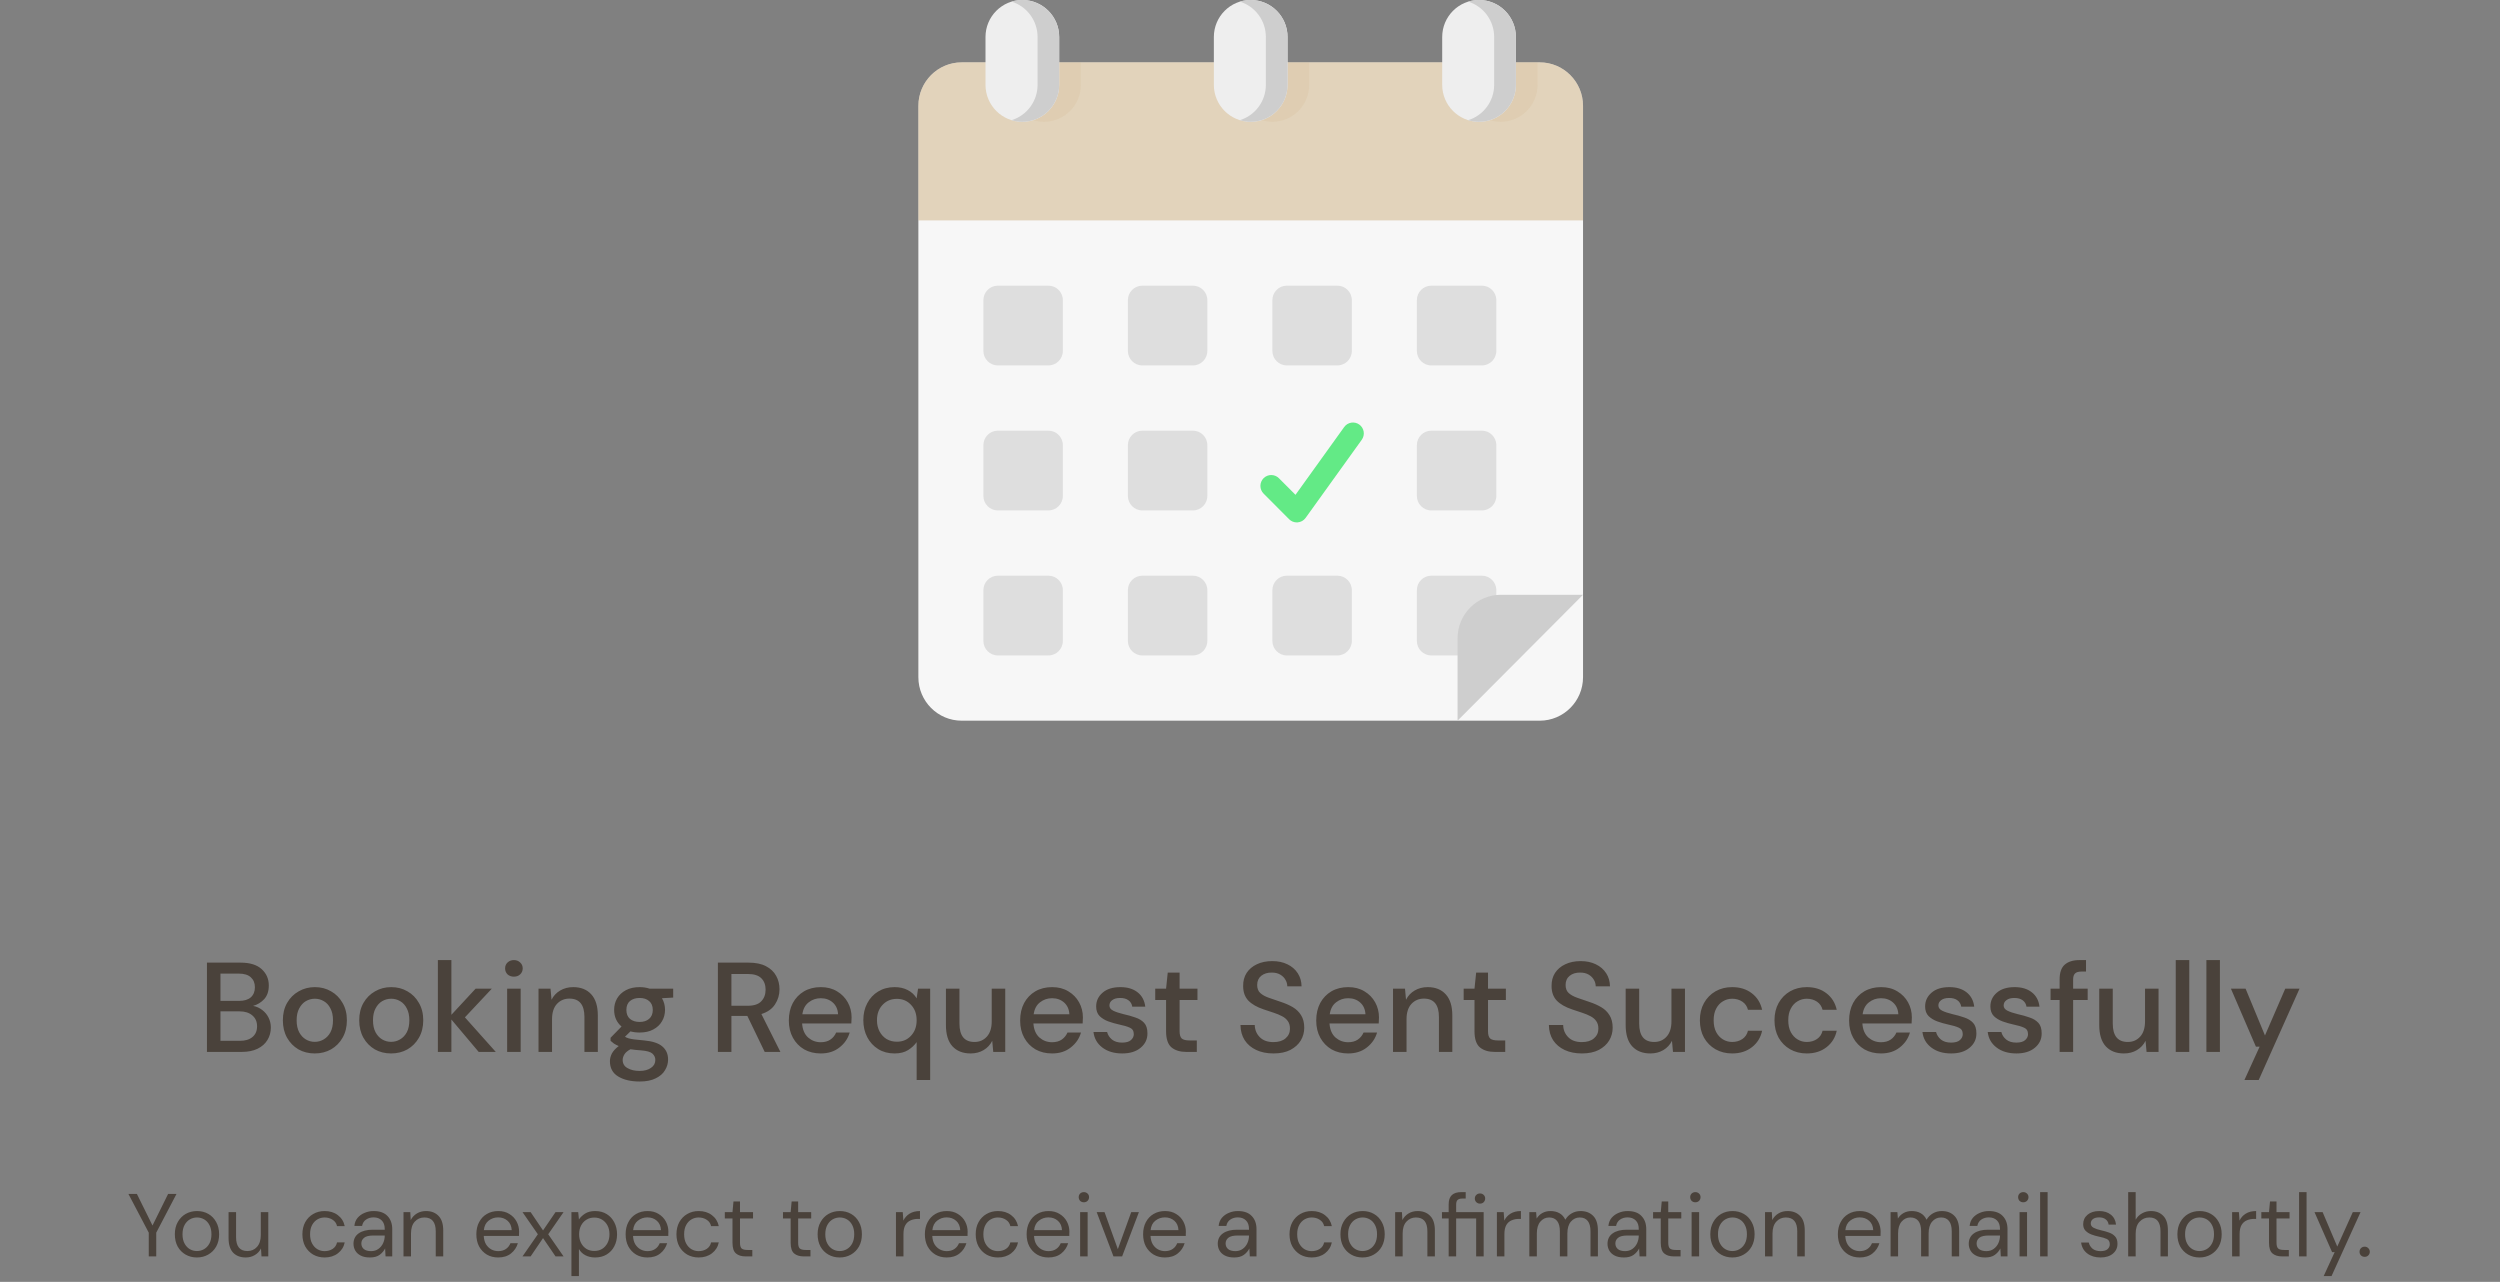 <svg width="392" height="201" viewBox="0 0 392 201" fill="none" xmlns="http://www.w3.org/2000/svg">
<rect x="0" y="0" width="392" height="201" fill="#808080" stroke="none"/>
<path d="M241.422 9.777H150.797C147.043 9.777 144 12.831 144 16.599V106.183C144 109.95 147.043 113.004 150.797 113.004H241.422C245.176 113.004 248.219 109.95 248.219 106.183V16.599C248.219 12.831 245.176 9.777 241.422 9.777Z" fill="#F7F7F7"/>
<path d="M241.422 9.777H150.797C148.994 9.777 147.265 10.496 145.991 11.775C144.716 13.054 144 14.789 144 16.598V34.56H248.219V16.598C248.219 14.789 247.503 13.054 246.228 11.775C244.953 10.496 243.225 9.777 241.422 9.777Z" fill="#C39D63" fill-opacity="0.4"/>
<path d="M164.391 44.793H156.461C155.21 44.793 154.195 45.811 154.195 47.067V55.024C154.195 56.28 155.21 57.298 156.461 57.298H164.391C165.642 57.298 166.656 56.28 166.656 55.024V47.067C166.656 45.811 165.642 44.793 164.391 44.793Z" fill="#DEDEDE"/>
<path d="M187.047 44.793H179.117C177.866 44.793 176.852 45.811 176.852 47.067V55.024C176.852 56.28 177.866 57.298 179.117 57.298H187.047C188.298 57.298 189.312 56.28 189.312 55.024V47.067C189.312 45.811 188.298 44.793 187.047 44.793Z" fill="#DEDEDE"/>
<path d="M209.703 44.793H201.773C200.522 44.793 199.508 45.811 199.508 47.067V55.024C199.508 56.28 200.522 57.298 201.773 57.298H209.703C210.954 57.298 211.969 56.28 211.969 55.024V47.067C211.969 45.811 210.954 44.793 209.703 44.793Z" fill="#DEDEDE"/>
<path d="M232.359 44.793H224.43C223.178 44.793 222.164 45.811 222.164 47.067V55.024C222.164 56.28 223.178 57.298 224.43 57.298H232.359C233.611 57.298 234.625 56.28 234.625 55.024V47.067C234.625 45.811 233.611 44.793 232.359 44.793Z" fill="#DEDEDE"/>
<path d="M164.391 67.529H156.461C155.21 67.529 154.195 68.547 154.195 69.803V77.761C154.195 79.016 155.21 80.034 156.461 80.034H164.391C165.642 80.034 166.656 79.016 166.656 77.761V69.803C166.656 68.547 165.642 67.529 164.391 67.529Z" fill="#DEDEDE"/>
<path d="M187.047 67.529H179.117C177.866 67.529 176.852 68.547 176.852 69.803V77.761C176.852 79.016 177.866 80.034 179.117 80.034H187.047C188.298 80.034 189.312 79.016 189.312 77.761V69.803C189.312 68.547 188.298 67.529 187.047 67.529Z" fill="#DEDEDE"/>
<path d="M203.335 81.914C203.112 81.914 202.891 81.87 202.685 81.785C202.479 81.699 202.292 81.574 202.134 81.416L198.129 77.396C197.81 77.076 197.631 76.642 197.631 76.19C197.631 75.738 197.81 75.304 198.129 74.984C198.447 74.664 198.88 74.484 199.331 74.484C199.781 74.484 200.214 74.664 200.533 74.984L203.133 77.587L210.769 66.958C211.032 66.591 211.431 66.344 211.876 66.272C212.321 66.2 212.776 66.308 213.142 66.573C213.508 66.837 213.753 67.237 213.825 67.683C213.897 68.13 213.79 68.587 213.526 68.954L204.719 81.207C204.575 81.407 204.389 81.574 204.175 81.695C203.96 81.817 203.721 81.89 203.476 81.909C203.426 81.914 203.38 81.914 203.335 81.914Z" fill="#63EA86"/>
<path d="M232.359 67.529H224.43C223.178 67.529 222.164 68.547 222.164 69.803V77.761C222.164 79.016 223.178 80.034 224.43 80.034H232.359C233.611 80.034 234.625 79.016 234.625 77.761V69.803C234.625 68.547 233.611 67.529 232.359 67.529Z" fill="#DEDEDE"/>
<path d="M164.391 90.268H156.461C155.21 90.268 154.195 91.285 154.195 92.541V100.499C154.195 101.755 155.21 102.773 156.461 102.773H164.391C165.642 102.773 166.656 101.755 166.656 100.499V92.541C166.656 91.285 165.642 90.268 164.391 90.268Z" fill="#DEDEDE"/>
<path d="M187.047 90.268H179.117C177.866 90.268 176.852 91.285 176.852 92.541V100.499C176.852 101.755 177.866 102.773 179.117 102.773H187.047C188.298 102.773 189.312 101.755 189.312 100.499V92.541C189.312 91.285 188.298 90.268 187.047 90.268Z" fill="#DEDEDE"/>
<path d="M209.703 90.268H201.773C200.522 90.268 199.508 91.285 199.508 92.541V100.499C199.508 101.755 200.522 102.773 201.773 102.773H209.703C210.954 102.773 211.969 101.755 211.969 100.499V92.541C211.969 91.285 210.954 90.268 209.703 90.268Z" fill="#DEDEDE"/>
<path d="M232.359 90.268H224.43C223.178 90.268 222.164 91.285 222.164 92.541V100.499C222.164 101.755 223.178 102.773 224.43 102.773H232.359C233.611 102.773 234.625 101.755 234.625 100.499V92.541C234.625 91.285 233.611 90.268 232.359 90.268Z" fill="#DEDEDE"/>
<path d="M228.544 113.004V100.081C228.544 98.272 229.26 96.537 230.535 95.258C231.809 93.978 233.538 93.26 235.341 93.26H248.219L228.544 113.004Z" fill="#CECECE"/>
<path d="M163.71 19.099C165.241 19.097 166.708 18.485 167.79 17.398C168.871 16.311 169.479 14.838 169.479 13.302V9.777H157.924V13.302C157.924 14.064 158.074 14.818 158.364 15.522C158.655 16.226 159.082 16.866 159.619 17.404C160.157 17.943 160.795 18.37 161.497 18.661C162.199 18.951 162.951 19.101 163.71 19.099Z" fill="#C39D63" fill-opacity="0.1"/>
<path d="M166.081 5.798C166.081 2.596 163.494 0 160.304 0C157.113 0 154.526 2.596 154.526 5.798V13.301C154.526 16.503 157.113 19.099 160.304 19.099C163.494 19.099 166.081 16.503 166.081 13.301V5.798Z" fill="#EEEEEE"/>
<path d="M235.305 19.099C236.065 19.101 236.817 18.951 237.519 18.661C238.221 18.37 238.859 17.943 239.396 17.404C239.934 16.866 240.36 16.226 240.651 15.522C240.942 14.818 241.092 14.064 241.092 13.302V9.777H229.537V13.302C229.537 14.838 230.145 16.311 231.226 17.398C232.308 18.485 233.775 19.097 235.305 19.099Z" fill="#C39D63" fill-opacity="0.1"/>
<path d="M237.692 5.798C237.692 2.596 235.106 0 231.915 0C228.724 0 226.138 2.596 226.138 5.798V13.301C226.138 16.503 228.724 19.099 231.915 19.099C235.106 19.099 237.692 16.503 237.692 13.301V5.798Z" fill="#EEEEEE"/>
<path d="M231.906 7.13364e-06C231.33 -0.001 230.758 0.085 230.207 0.255C231.388 0.62 232.42 1.356 233.154 2.353C233.888 3.351 234.284 4.558 234.285 5.798V13.301C234.284 14.541 233.888 15.748 233.154 16.745C232.42 17.743 231.388 18.478 230.207 18.844C230.758 19.014 231.33 19.099 231.906 19.099C232.666 19.1 233.418 18.951 234.12 18.66C234.822 18.369 235.46 17.942 235.997 17.404C236.535 16.865 236.961 16.226 237.252 15.522C237.543 14.818 237.693 14.063 237.693 13.301V5.798C237.693 5.036 237.543 4.281 237.252 3.577C236.961 2.873 236.535 2.233 235.997 1.695C235.46 1.156 234.822 0.73 234.12 0.439C233.418 0.148 232.666 -0.001 231.906 7.13364e-06Z" fill="#CECECE"/>
<path d="M199.508 19.099C201.04 19.099 202.51 18.488 203.593 17.401C204.676 16.314 205.285 14.839 205.285 13.302V9.777H193.73V13.302C193.73 14.839 194.339 16.314 195.423 17.401C196.506 18.488 197.976 19.099 199.508 19.099Z" fill="#C39D63" fill-opacity="0.1"/>
<path d="M201.887 5.798C201.887 2.596 199.3 0 196.109 0C192.919 0 190.332 2.596 190.332 5.798V13.301C190.332 16.503 192.919 19.099 196.109 19.099C199.3 19.099 201.887 16.503 201.887 13.301V5.798Z" fill="#EEEEEE"/>
<path d="M196.109 5.3468e-06C195.533 -0.001 194.961 0.085 194.41 0.255C195.591 0.62 196.624 1.356 197.357 2.353C198.091 3.351 198.488 4.558 198.488 5.798V13.301C198.488 14.541 198.091 15.748 197.357 16.745C196.624 17.743 195.591 18.478 194.41 18.844C194.961 19.014 195.533 19.099 196.109 19.099C197.642 19.099 199.111 18.488 200.195 17.401C201.278 16.313 201.887 14.838 201.887 13.301V5.798C201.887 4.26 201.278 2.785 200.195 1.698C199.111 0.611 197.642 5.3468e-06 196.109 5.3468e-06ZM160.312 5.3468e-06C159.737 -0.001 159.164 0.085 158.613 0.255C159.794 0.62 160.827 1.356 161.561 2.353C162.294 3.351 162.691 4.558 162.691 5.798V13.301C162.691 14.541 162.294 15.748 161.561 16.745C160.827 17.743 159.794 18.478 158.613 18.844C159.164 19.014 159.737 19.099 160.312 19.099C161.843 19.096 163.31 18.484 164.392 17.397C165.473 16.31 166.081 14.837 166.081 13.301V5.798C166.081 4.262 165.473 2.788 164.392 1.701C163.31 0.614 161.843 0.002 160.312 5.3468e-06Z" fill="#CECECE"/>
<path d="M23.324 197.004V193.28L20.132 187.204H21.462L23.912 192.16L26.362 187.204H27.678L24.5 193.28V197.004H23.324ZM30.872 197.172C30.219 197.172 29.631 197.023 29.108 196.724C28.585 196.425 28.17 196.005 27.862 195.464C27.564 194.913 27.414 194.269 27.414 193.532C27.414 192.795 27.568 192.155 27.876 191.614C28.184 191.063 28.599 190.639 29.122 190.34C29.654 190.041 30.247 189.892 30.9 189.892C31.553 189.892 32.142 190.041 32.664 190.34C33.187 190.639 33.597 191.063 33.896 191.614C34.204 192.155 34.358 192.795 34.358 193.532C34.358 194.269 34.204 194.913 33.896 195.464C33.588 196.005 33.168 196.425 32.636 196.724C32.114 197.023 31.526 197.172 30.872 197.172ZM30.872 196.164C31.273 196.164 31.647 196.066 31.992 195.87C32.337 195.674 32.617 195.38 32.832 194.988C33.047 194.596 33.154 194.111 33.154 193.532C33.154 192.953 33.047 192.468 32.832 192.076C32.627 191.684 32.352 191.39 32.006 191.194C31.661 190.998 31.292 190.9 30.9 190.9C30.499 190.9 30.125 190.998 29.78 191.194C29.435 191.39 29.155 191.684 28.94 192.076C28.726 192.468 28.618 192.953 28.618 193.532C28.618 194.111 28.726 194.596 28.94 194.988C29.155 195.38 29.43 195.674 29.766 195.87C30.111 196.066 30.48 196.164 30.872 196.164ZM38.527 197.172C37.706 197.172 37.053 196.925 36.567 196.43C36.082 195.926 35.839 195.156 35.839 194.12V190.06H37.015V193.994C37.015 195.441 37.608 196.164 38.793 196.164C39.4 196.164 39.899 195.949 40.291 195.52C40.693 195.081 40.893 194.461 40.893 193.658V190.06H42.069V197.004H41.005L40.921 195.758C40.707 196.197 40.385 196.542 39.955 196.794C39.535 197.046 39.059 197.172 38.527 197.172ZM50.902 197.172C50.239 197.172 49.642 197.023 49.11 196.724C48.587 196.416 48.172 195.991 47.864 195.45C47.566 194.899 47.416 194.26 47.416 193.532C47.416 192.804 47.566 192.169 47.864 191.628C48.172 191.077 48.587 190.653 49.11 190.354C49.642 190.046 50.239 189.892 50.902 189.892C51.724 189.892 52.414 190.107 52.974 190.536C53.544 190.965 53.903 191.539 54.052 192.258H52.848C52.755 191.829 52.526 191.497 52.162 191.264C51.798 191.021 51.373 190.9 50.888 190.9C50.496 190.9 50.127 190.998 49.782 191.194C49.437 191.39 49.157 191.684 48.942 192.076C48.727 192.468 48.62 192.953 48.62 193.532C48.62 194.111 48.727 194.596 48.942 194.988C49.157 195.38 49.437 195.679 49.782 195.884C50.127 196.08 50.496 196.178 50.888 196.178C51.373 196.178 51.798 196.061 52.162 195.828C52.526 195.585 52.755 195.245 52.848 194.806H54.052C53.912 195.506 53.557 196.075 52.988 196.514C52.419 196.953 51.724 197.172 50.902 197.172ZM58.005 197.172C57.426 197.172 56.945 197.074 56.562 196.878C56.18 196.682 55.895 196.421 55.709 196.094C55.522 195.767 55.428 195.413 55.428 195.03C55.428 194.321 55.699 193.775 56.24 193.392C56.782 193.009 57.519 192.818 58.453 192.818H60.328V192.734C60.328 192.127 60.17 191.67 59.852 191.362C59.535 191.045 59.111 190.886 58.578 190.886C58.121 190.886 57.724 191.003 57.389 191.236C57.062 191.46 56.856 191.791 56.773 192.23H55.569C55.615 191.726 55.783 191.301 56.072 190.956C56.371 190.611 56.74 190.349 57.178 190.172C57.617 189.985 58.084 189.892 58.578 189.892C59.549 189.892 60.277 190.153 60.763 190.676C61.257 191.189 61.505 191.875 61.505 192.734V197.004H60.455L60.385 195.758C60.188 196.15 59.899 196.486 59.517 196.766C59.143 197.037 58.639 197.172 58.005 197.172ZM58.187 196.178C58.635 196.178 59.017 196.061 59.334 195.828C59.661 195.595 59.908 195.291 60.077 194.918C60.245 194.545 60.328 194.153 60.328 193.742V193.728H58.55C57.86 193.728 57.37 193.849 57.081 194.092C56.8 194.325 56.66 194.619 56.66 194.974C56.66 195.338 56.791 195.632 57.053 195.856C57.323 196.071 57.701 196.178 58.187 196.178ZM63.269 197.004V190.06H64.333L64.403 191.306C64.627 190.867 64.949 190.522 65.369 190.27C65.789 190.018 66.265 189.892 66.797 189.892C67.618 189.892 68.271 190.144 68.757 190.648C69.251 191.143 69.499 191.908 69.499 192.944V197.004H68.323V193.07C68.323 191.623 67.725 190.9 66.531 190.9C65.933 190.9 65.434 191.119 65.033 191.558C64.641 191.987 64.445 192.603 64.445 193.406V197.004H63.269ZM78.108 197.172C77.445 197.172 76.857 197.023 76.344 196.724C75.83 196.416 75.424 195.991 75.126 195.45C74.836 194.909 74.692 194.269 74.692 193.532C74.692 192.804 74.836 192.169 75.126 191.628C75.415 191.077 75.816 190.653 76.329 190.354C76.852 190.046 77.454 189.892 78.135 189.892C78.808 189.892 79.386 190.046 79.871 190.354C80.366 190.653 80.744 191.049 81.005 191.544C81.267 192.039 81.397 192.571 81.397 193.14C81.397 193.243 81.393 193.345 81.383 193.448C81.383 193.551 81.383 193.667 81.383 193.798H75.853C75.882 194.33 76.003 194.773 76.218 195.128C76.442 195.473 76.717 195.735 77.043 195.912C77.379 196.089 77.734 196.178 78.108 196.178C78.593 196.178 78.999 196.066 79.326 195.842C79.652 195.618 79.89 195.315 80.04 194.932H81.201C81.015 195.576 80.656 196.113 80.124 196.542C79.601 196.962 78.929 197.172 78.108 197.172ZM78.108 190.886C77.547 190.886 77.048 191.059 76.609 191.404C76.18 191.74 75.933 192.235 75.868 192.888H80.236C80.207 192.263 79.993 191.773 79.591 191.418C79.19 191.063 78.695 190.886 78.108 190.886ZM81.928 197.004L84.336 193.532L81.928 190.06H83.202L85.148 192.93L87.108 190.06H88.368L85.96 193.532L88.368 197.004H87.108L85.148 194.134L83.202 197.004H81.928ZM89.601 200.084V190.06H90.665L90.777 191.208C91.001 190.872 91.318 190.569 91.729 190.298C92.149 190.027 92.681 189.892 93.325 189.892C94.015 189.892 94.617 190.051 95.131 190.368C95.644 190.685 96.041 191.119 96.321 191.67C96.61 192.221 96.755 192.846 96.755 193.546C96.755 194.246 96.61 194.871 96.321 195.422C96.041 195.963 95.639 196.393 95.117 196.71C94.603 197.018 94.001 197.172 93.311 197.172C92.741 197.172 92.233 197.055 91.785 196.822C91.346 196.589 91.01 196.262 90.777 195.842V200.084H89.601ZM93.185 196.15C93.651 196.15 94.062 196.043 94.417 195.828C94.771 195.604 95.051 195.296 95.257 194.904C95.462 194.512 95.565 194.055 95.565 193.532C95.565 193.009 95.462 192.552 95.257 192.16C95.051 191.768 94.771 191.465 94.417 191.25C94.062 191.026 93.651 190.914 93.185 190.914C92.718 190.914 92.307 191.026 91.953 191.25C91.598 191.465 91.318 191.768 91.113 192.16C90.907 192.552 90.805 193.009 90.805 193.532C90.805 194.055 90.907 194.512 91.113 194.904C91.318 195.296 91.598 195.604 91.953 195.828C92.307 196.043 92.718 196.15 93.185 196.15ZM101.514 197.172C100.851 197.172 100.263 197.023 99.75 196.724C99.236 196.416 98.83 195.991 98.532 195.45C98.242 194.909 98.098 194.269 98.098 193.532C98.098 192.804 98.242 192.169 98.532 191.628C98.821 191.077 99.222 190.653 99.736 190.354C100.258 190.046 100.86 189.892 101.542 189.892C102.214 189.892 102.792 190.046 103.278 190.354C103.772 190.653 104.15 191.049 104.412 191.544C104.673 192.039 104.804 192.571 104.804 193.14C104.804 193.243 104.799 193.345 104.79 193.448C104.79 193.551 104.79 193.667 104.79 193.798H99.26C99.288 194.33 99.409 194.773 99.624 195.128C99.848 195.473 100.123 195.735 100.45 195.912C100.786 196.089 101.14 196.178 101.514 196.178C101.999 196.178 102.405 196.066 102.732 195.842C103.058 195.618 103.296 195.315 103.446 194.932H104.608C104.421 195.576 104.062 196.113 103.53 196.542C103.007 196.962 102.335 197.172 101.514 197.172ZM101.514 190.886C100.954 190.886 100.454 191.059 100.016 191.404C99.586 191.74 99.339 192.235 99.274 192.888H103.642C103.614 192.263 103.399 191.773 102.998 191.418C102.596 191.063 102.102 190.886 101.514 190.886ZM109.554 197.172C108.892 197.172 108.294 197.023 107.762 196.724C107.24 196.416 106.824 195.991 106.516 195.45C106.218 194.899 106.068 194.26 106.068 193.532C106.068 192.804 106.218 192.169 106.516 191.628C106.824 191.077 107.24 190.653 107.762 190.354C108.294 190.046 108.892 189.892 109.554 189.892C110.376 189.892 111.066 190.107 111.626 190.536C112.196 190.965 112.555 191.539 112.704 192.258H111.5C111.407 191.829 111.178 191.497 110.814 191.264C110.45 191.021 110.026 190.9 109.54 190.9C109.148 190.9 108.78 190.998 108.434 191.194C108.089 191.39 107.809 191.684 107.594 192.076C107.38 192.468 107.272 192.953 107.272 193.532C107.272 194.111 107.38 194.596 107.594 194.988C107.809 195.38 108.089 195.679 108.434 195.884C108.78 196.08 109.148 196.178 109.54 196.178C110.026 196.178 110.45 196.061 110.814 195.828C111.178 195.585 111.407 195.245 111.5 194.806H112.704C112.564 195.506 112.21 196.075 111.64 196.514C111.071 196.953 110.376 197.172 109.554 197.172ZM116.899 197.004C116.265 197.004 115.765 196.85 115.401 196.542C115.037 196.234 114.855 195.679 114.855 194.876V191.054H113.651V190.06H114.855L115.009 188.394H116.031V190.06H118.075V191.054H116.031V194.876C116.031 195.315 116.12 195.613 116.297 195.772C116.475 195.921 116.787 195.996 117.235 195.996H117.963V197.004H116.899ZM126.019 197.004C125.384 197.004 124.885 196.85 124.521 196.542C124.157 196.234 123.975 195.679 123.975 194.876V191.054H122.771V190.06H123.975L124.129 188.394H125.151V190.06H127.195V191.054H125.151V194.876C125.151 195.315 125.239 195.613 125.417 195.772C125.594 195.921 125.907 195.996 126.355 195.996H127.083V197.004H126.019ZM131.661 197.172C131.008 197.172 130.42 197.023 129.897 196.724C129.375 196.425 128.959 196.005 128.651 195.464C128.353 194.913 128.203 194.269 128.203 193.532C128.203 192.795 128.357 192.155 128.665 191.614C128.973 191.063 129.389 190.639 129.911 190.34C130.443 190.041 131.036 189.892 131.689 189.892C132.343 189.892 132.931 190.041 133.453 190.34C133.976 190.639 134.387 191.063 134.685 191.614C134.993 192.155 135.147 192.795 135.147 193.532C135.147 194.269 134.993 194.913 134.685 195.464C134.377 196.005 133.957 196.425 133.425 196.724C132.903 197.023 132.315 197.172 131.661 197.172ZM131.661 196.164C132.063 196.164 132.436 196.066 132.781 195.87C133.127 195.674 133.407 195.38 133.621 194.988C133.836 194.596 133.943 194.111 133.943 193.532C133.943 192.953 133.836 192.468 133.621 192.076C133.416 191.684 133.141 191.39 132.795 191.194C132.45 190.998 132.081 190.9 131.689 190.9C131.288 190.9 130.915 190.998 130.569 191.194C130.224 191.39 129.944 191.684 129.729 192.076C129.515 192.468 129.407 192.953 129.407 193.532C129.407 194.111 129.515 194.596 129.729 194.988C129.944 195.38 130.219 195.674 130.555 195.87C130.901 196.066 131.269 196.164 131.661 196.164ZM140.487 197.004V190.06H141.551L141.649 191.39C141.864 190.933 142.191 190.569 142.629 190.298C143.068 190.027 143.609 189.892 144.253 189.892V191.124H143.931C143.521 191.124 143.143 191.199 142.797 191.348C142.452 191.488 142.177 191.731 141.971 192.076C141.766 192.421 141.663 192.897 141.663 193.504V197.004H140.487ZM148.436 197.172C147.773 197.172 147.185 197.023 146.672 196.724C146.158 196.416 145.752 195.991 145.454 195.45C145.164 194.909 145.02 194.269 145.02 193.532C145.02 192.804 145.164 192.169 145.454 191.628C145.743 191.077 146.144 190.653 146.658 190.354C147.18 190.046 147.782 189.892 148.464 189.892C149.136 189.892 149.714 190.046 150.2 190.354C150.694 190.653 151.072 191.049 151.334 191.544C151.595 192.039 151.726 192.571 151.726 193.14C151.726 193.243 151.721 193.345 151.712 193.448C151.712 193.551 151.712 193.667 151.712 193.798H146.182C146.21 194.33 146.331 194.773 146.546 195.128C146.77 195.473 147.045 195.735 147.372 195.912C147.708 196.089 148.062 196.178 148.436 196.178C148.921 196.178 149.327 196.066 149.654 195.842C149.98 195.618 150.218 195.315 150.368 194.932H151.53C151.343 195.576 150.984 196.113 150.452 196.542C149.929 196.962 149.257 197.172 148.436 197.172ZM148.436 190.886C147.876 190.886 147.376 191.059 146.938 191.404C146.508 191.74 146.261 192.235 146.196 192.888H150.564C150.536 192.263 150.321 191.773 149.92 191.418C149.518 191.063 149.024 190.886 148.436 190.886ZM156.476 197.172C155.814 197.172 155.216 197.023 154.684 196.724C154.162 196.416 153.746 195.991 153.438 195.45C153.14 194.899 152.99 194.26 152.99 193.532C152.99 192.804 153.14 192.169 153.438 191.628C153.746 191.077 154.162 190.653 154.684 190.354C155.216 190.046 155.814 189.892 156.476 189.892C157.298 189.892 157.988 190.107 158.548 190.536C159.118 190.965 159.477 191.539 159.626 192.258H158.422C158.329 191.829 158.1 191.497 157.736 191.264C157.372 191.021 156.948 190.9 156.462 190.9C156.07 190.9 155.702 190.998 155.356 191.194C155.011 191.39 154.731 191.684 154.516 192.076C154.302 192.468 154.194 192.953 154.194 193.532C154.194 194.111 154.302 194.596 154.516 194.988C154.731 195.38 155.011 195.679 155.356 195.884C155.702 196.08 156.07 196.178 156.462 196.178C156.948 196.178 157.372 196.061 157.736 195.828C158.1 195.585 158.329 195.245 158.422 194.806H159.626C159.486 195.506 159.132 196.075 158.562 196.514C157.993 196.953 157.298 197.172 156.476 197.172ZM164.391 197.172C163.728 197.172 163.14 197.023 162.627 196.724C162.113 196.416 161.707 195.991 161.409 195.45C161.119 194.909 160.975 194.269 160.975 193.532C160.975 192.804 161.119 192.169 161.409 191.628C161.698 191.077 162.099 190.653 162.613 190.354C163.135 190.046 163.737 189.892 164.419 189.892C165.091 189.892 165.669 190.046 166.155 190.354C166.649 190.653 167.027 191.049 167.289 191.544C167.55 192.039 167.681 192.571 167.681 193.14C167.681 193.243 167.676 193.345 167.667 193.448C167.667 193.551 167.667 193.667 167.667 193.798H162.137C162.165 194.33 162.286 194.773 162.501 195.128C162.725 195.473 163 195.735 163.327 195.912C163.663 196.089 164.017 196.178 164.391 196.178C164.876 196.178 165.282 196.066 165.609 195.842C165.935 195.618 166.173 195.315 166.323 194.932H167.485C167.298 195.576 166.939 196.113 166.407 196.542C165.884 196.962 165.212 197.172 164.391 197.172ZM164.391 190.886C163.831 190.886 163.331 191.059 162.893 191.404C162.463 191.74 162.216 192.235 162.151 192.888H166.519C166.491 192.263 166.276 191.773 165.875 191.418C165.473 191.063 164.979 190.886 164.391 190.886ZM169.953 188.52C169.72 188.52 169.524 188.445 169.365 188.296C169.216 188.137 169.141 187.941 169.141 187.708C169.141 187.484 169.216 187.297 169.365 187.148C169.524 186.999 169.72 186.924 169.953 186.924C170.177 186.924 170.369 186.999 170.527 187.148C170.686 187.297 170.765 187.484 170.765 187.708C170.765 187.941 170.686 188.137 170.527 188.296C170.369 188.445 170.177 188.52 169.953 188.52ZM169.365 197.004V190.06H170.541V197.004H169.365ZM174.591 197.004L171.959 190.06H173.191L175.277 195.87L177.377 190.06H178.581L175.949 197.004H174.591ZM182.656 197.172C181.994 197.172 181.406 197.023 180.892 196.724C180.379 196.416 179.973 195.991 179.674 195.45C179.385 194.909 179.24 194.269 179.24 193.532C179.24 192.804 179.385 192.169 179.674 191.628C179.964 191.077 180.365 190.653 180.878 190.354C181.401 190.046 182.003 189.892 182.684 189.892C183.356 189.892 183.935 190.046 184.42 190.354C184.915 190.653 185.293 191.049 185.554 191.544C185.816 192.039 185.946 192.571 185.946 193.14C185.946 193.243 185.942 193.345 185.932 193.448C185.932 193.551 185.932 193.667 185.932 193.798H180.402C180.43 194.33 180.552 194.773 180.766 195.128C180.99 195.473 181.266 195.735 181.592 195.912C181.928 196.089 182.283 196.178 182.656 196.178C183.142 196.178 183.548 196.066 183.874 195.842C184.201 195.618 184.439 195.315 184.588 194.932H185.75C185.564 195.576 185.204 196.113 184.672 196.542C184.15 196.962 183.478 197.172 182.656 197.172ZM182.656 190.886C182.096 190.886 181.597 191.059 181.158 191.404C180.729 191.74 180.482 192.235 180.416 192.888H184.784C184.756 192.263 184.542 191.773 184.14 191.418C183.739 191.063 183.244 190.886 182.656 190.886ZM193.52 197.172C192.941 197.172 192.461 197.074 192.078 196.878C191.695 196.682 191.411 196.421 191.224 196.094C191.037 195.767 190.944 195.413 190.944 195.03C190.944 194.321 191.215 193.775 191.756 193.392C192.297 193.009 193.035 192.818 193.968 192.818H195.844V192.734C195.844 192.127 195.685 191.67 195.368 191.362C195.051 191.045 194.626 190.886 194.094 190.886C193.637 190.886 193.24 191.003 192.904 191.236C192.577 191.46 192.372 191.791 192.288 192.23H191.084C191.131 191.726 191.299 191.301 191.588 190.956C191.887 190.611 192.255 190.349 192.694 190.172C193.133 189.985 193.599 189.892 194.094 189.892C195.065 189.892 195.793 190.153 196.278 190.676C196.773 191.189 197.02 191.875 197.02 192.734V197.004H195.97L195.9 195.758C195.704 196.15 195.415 196.486 195.032 196.766C194.659 197.037 194.155 197.172 193.52 197.172ZM193.702 196.178C194.15 196.178 194.533 196.061 194.85 195.828C195.177 195.595 195.424 195.291 195.592 194.918C195.76 194.545 195.844 194.153 195.844 193.742V193.728H194.066C193.375 193.728 192.885 193.849 192.596 194.092C192.316 194.325 192.176 194.619 192.176 194.974C192.176 195.338 192.307 195.632 192.568 195.856C192.839 196.071 193.217 196.178 193.702 196.178ZM205.681 197.172C205.019 197.172 204.421 197.023 203.889 196.724C203.367 196.416 202.951 195.991 202.643 195.45C202.345 194.899 202.195 194.26 202.195 193.532C202.195 192.804 202.345 192.169 202.643 191.628C202.951 191.077 203.367 190.653 203.889 190.354C204.421 190.046 205.019 189.892 205.681 189.892C206.503 189.892 207.193 190.107 207.753 190.536C208.323 190.965 208.682 191.539 208.831 192.258H207.627C207.534 191.829 207.305 191.497 206.941 191.264C206.577 191.021 206.153 190.9 205.667 190.9C205.275 190.9 204.907 190.998 204.561 191.194C204.216 191.39 203.936 191.684 203.721 192.076C203.507 192.468 203.399 192.953 203.399 193.532C203.399 194.111 203.507 194.596 203.721 194.988C203.936 195.38 204.216 195.679 204.561 195.884C204.907 196.08 205.275 196.178 205.667 196.178C206.153 196.178 206.577 196.061 206.941 195.828C207.305 195.585 207.534 195.245 207.627 194.806H208.831C208.691 195.506 208.337 196.075 207.767 196.514C207.198 196.953 206.503 197.172 205.681 197.172ZM213.638 197.172C212.984 197.172 212.396 197.023 211.874 196.724C211.351 196.425 210.936 196.005 210.628 195.464C210.329 194.913 210.18 194.269 210.18 193.532C210.18 192.795 210.334 192.155 210.642 191.614C210.95 191.063 211.365 190.639 211.888 190.34C212.42 190.041 213.012 189.892 213.666 189.892C214.319 189.892 214.907 190.041 215.43 190.34C215.952 190.639 216.363 191.063 216.662 191.614C216.97 192.155 217.124 192.795 217.124 193.532C217.124 194.269 216.97 194.913 216.662 195.464C216.354 196.005 215.934 196.425 215.402 196.724C214.879 197.023 214.291 197.172 213.638 197.172ZM213.638 196.164C214.039 196.164 214.412 196.066 214.758 195.87C215.103 195.674 215.383 195.38 215.598 194.988C215.812 194.596 215.92 194.111 215.92 193.532C215.92 192.953 215.812 192.468 215.598 192.076C215.392 191.684 215.117 191.39 214.772 191.194C214.426 190.998 214.058 190.9 213.666 190.9C213.264 190.9 212.891 190.998 212.546 191.194C212.2 191.39 211.92 191.684 211.706 192.076C211.491 192.468 211.384 192.953 211.384 193.532C211.384 194.111 211.491 194.596 211.706 194.988C211.92 195.38 212.196 195.674 212.532 195.87C212.877 196.066 213.246 196.164 213.638 196.164ZM218.759 197.004V190.06H219.823L219.893 191.306C220.117 190.867 220.439 190.522 220.859 190.27C221.279 190.018 221.755 189.892 222.287 189.892C223.108 189.892 223.762 190.144 224.247 190.648C224.742 191.143 224.989 191.908 224.989 192.944V197.004H223.813V193.07C223.813 191.623 223.216 190.9 222.021 190.9C221.424 190.9 220.924 191.119 220.523 191.558C220.131 191.987 219.935 192.603 219.935 193.406V197.004H218.759ZM227.149 197.004V191.054H226.099V190.06H227.149V188.856C227.149 188.184 227.317 187.694 227.653 187.386C227.989 187.078 228.479 186.924 229.123 186.924H229.823V187.932H229.305C228.95 187.932 228.698 188.007 228.549 188.156C228.399 188.296 228.325 188.539 228.325 188.884V190.06H232.637V197.004H231.461V191.054H228.325V197.004H227.149ZM232.063 188.73C231.839 188.73 231.647 188.655 231.489 188.506C231.33 188.347 231.251 188.151 231.251 187.918C231.251 187.694 231.33 187.507 231.489 187.358C231.647 187.209 231.839 187.134 232.063 187.134C232.296 187.134 232.487 187.209 232.637 187.358C232.795 187.507 232.875 187.694 232.875 187.918C232.875 188.151 232.795 188.347 232.637 188.506C232.487 188.655 232.296 188.73 232.063 188.73ZM234.714 197.004V190.06H235.778L235.876 191.39C236.091 190.933 236.417 190.569 236.856 190.298C237.295 190.027 237.836 189.892 238.48 189.892V191.124H238.158C237.747 191.124 237.369 191.199 237.024 191.348C236.679 191.488 236.403 191.731 236.198 192.076C235.993 192.421 235.89 192.897 235.89 193.504V197.004H234.714ZM239.8 197.004V190.06H240.864L240.948 191.068C241.172 190.695 241.471 190.405 241.844 190.2C242.217 189.995 242.637 189.892 243.104 189.892C243.655 189.892 244.126 190.004 244.518 190.228C244.919 190.452 245.227 190.793 245.442 191.25C245.685 190.83 246.016 190.499 246.436 190.256C246.865 190.013 247.327 189.892 247.822 189.892C248.653 189.892 249.315 190.144 249.81 190.648C250.305 191.143 250.552 191.908 250.552 192.944V197.004H249.39V193.07C249.39 192.351 249.245 191.81 248.956 191.446C248.667 191.082 248.251 190.9 247.71 190.9C247.15 190.9 246.683 191.119 246.31 191.558C245.946 191.987 245.764 192.603 245.764 193.406V197.004H244.588V193.07C244.588 192.351 244.443 191.81 244.154 191.446C243.865 191.082 243.449 190.9 242.908 190.9C242.357 190.9 241.895 191.119 241.522 191.558C241.158 191.987 240.976 192.603 240.976 193.406V197.004H239.8ZM254.633 197.172C254.055 197.172 253.574 197.074 253.191 196.878C252.809 196.682 252.524 196.421 252.337 196.094C252.151 195.767 252.057 195.413 252.057 195.03C252.057 194.321 252.328 193.775 252.869 193.392C253.411 193.009 254.148 192.818 255.081 192.818H256.957V192.734C256.957 192.127 256.799 191.67 256.481 191.362C256.164 191.045 255.739 190.886 255.207 190.886C254.75 190.886 254.353 191.003 254.017 191.236C253.691 191.46 253.485 191.791 253.401 192.23H252.197C252.244 191.726 252.412 191.301 252.701 190.956C253 190.611 253.369 190.349 253.807 190.172C254.246 189.985 254.713 189.892 255.207 189.892C256.178 189.892 256.906 190.153 257.391 190.676C257.886 191.189 258.133 191.875 258.133 192.734V197.004H257.083L257.013 195.758C256.817 196.15 256.528 196.486 256.145 196.766C255.772 197.037 255.268 197.172 254.633 197.172ZM254.815 196.178C255.263 196.178 255.646 196.061 255.963 195.828C256.29 195.595 256.537 195.291 256.705 194.918C256.873 194.545 256.957 194.153 256.957 193.742V193.728H255.179C254.489 193.728 253.999 193.849 253.709 194.092C253.429 194.325 253.289 194.619 253.289 194.974C253.289 195.338 253.42 195.632 253.681 195.856C253.952 196.071 254.33 196.178 254.815 196.178ZM262.45 197.004C261.816 197.004 261.316 196.85 260.952 196.542C260.588 196.234 260.406 195.679 260.406 194.876V191.054H259.202V190.06H260.406L260.56 188.394H261.582V190.06H263.626V191.054H261.582V194.876C261.582 195.315 261.671 195.613 261.848 195.772C262.026 195.921 262.338 195.996 262.786 195.996H263.514V197.004H262.45ZM265.834 188.52C265.601 188.52 265.405 188.445 265.246 188.296C265.097 188.137 265.022 187.941 265.022 187.708C265.022 187.484 265.097 187.297 265.246 187.148C265.405 186.999 265.601 186.924 265.834 186.924C266.058 186.924 266.25 186.999 266.408 187.148C266.567 187.297 266.646 187.484 266.646 187.708C266.646 187.941 266.567 188.137 266.408 188.296C266.25 188.445 266.058 188.52 265.834 188.52ZM265.246 197.004V190.06H266.422V197.004H265.246ZM271.634 197.172C270.981 197.172 270.393 197.023 269.87 196.724C269.347 196.425 268.932 196.005 268.624 195.464C268.325 194.913 268.176 194.269 268.176 193.532C268.176 192.795 268.33 192.155 268.638 191.614C268.946 191.063 269.361 190.639 269.884 190.34C270.416 190.041 271.009 189.892 271.662 189.892C272.315 189.892 272.903 190.041 273.426 190.34C273.949 190.639 274.359 191.063 274.658 191.614C274.966 192.155 275.12 192.795 275.12 193.532C275.12 194.269 274.966 194.913 274.658 195.464C274.35 196.005 273.93 196.425 273.398 196.724C272.875 197.023 272.287 197.172 271.634 197.172ZM271.634 196.164C272.035 196.164 272.409 196.066 272.754 195.87C273.099 195.674 273.379 195.38 273.594 194.988C273.809 194.596 273.916 194.111 273.916 193.532C273.916 192.953 273.809 192.468 273.594 192.076C273.389 191.684 273.113 191.39 272.768 191.194C272.423 190.998 272.054 190.9 271.662 190.9C271.261 190.9 270.887 190.998 270.542 191.194C270.197 191.39 269.917 191.684 269.702 192.076C269.487 192.468 269.38 192.953 269.38 193.532C269.38 194.111 269.487 194.596 269.702 194.988C269.917 195.38 270.192 195.674 270.528 195.87C270.873 196.066 271.242 196.164 271.634 196.164ZM276.755 197.004V190.06H277.819L277.889 191.306C278.113 190.867 278.435 190.522 278.855 190.27C279.275 190.018 279.751 189.892 280.283 189.892C281.104 189.892 281.758 190.144 282.243 190.648C282.738 191.143 282.985 191.908 282.985 192.944V197.004H281.809V193.07C281.809 191.623 281.212 190.9 280.017 190.9C279.42 190.9 278.92 191.119 278.519 191.558C278.127 191.987 277.931 192.603 277.931 193.406V197.004H276.755ZM291.594 197.172C290.931 197.172 290.343 197.023 289.83 196.724C289.317 196.416 288.911 195.991 288.612 195.45C288.323 194.909 288.178 194.269 288.178 193.532C288.178 192.804 288.323 192.169 288.612 191.628C288.901 191.077 289.303 190.653 289.816 190.354C290.339 190.046 290.941 189.892 291.622 189.892C292.294 189.892 292.873 190.046 293.358 190.354C293.853 190.653 294.231 191.049 294.492 191.544C294.753 192.039 294.884 192.571 294.884 193.14C294.884 193.243 294.879 193.345 294.87 193.448C294.87 193.551 294.87 193.667 294.87 193.798H289.34C289.368 194.33 289.489 194.773 289.704 195.128C289.928 195.473 290.203 195.735 290.53 195.912C290.866 196.089 291.221 196.178 291.594 196.178C292.079 196.178 292.485 196.066 292.812 195.842C293.139 195.618 293.377 195.315 293.526 194.932H294.688C294.501 195.576 294.142 196.113 293.61 196.542C293.087 196.962 292.415 197.172 291.594 197.172ZM291.594 190.886C291.034 190.886 290.535 191.059 290.096 191.404C289.667 191.74 289.419 192.235 289.354 192.888H293.722C293.694 192.263 293.479 191.773 293.078 191.418C292.677 191.063 292.182 190.886 291.594 190.886ZM296.443 197.004V190.06H297.507L297.591 191.068C297.815 190.695 298.113 190.405 298.487 190.2C298.86 189.995 299.28 189.892 299.747 189.892C300.297 189.892 300.769 190.004 301.161 190.228C301.562 190.452 301.87 190.793 302.085 191.25C302.327 190.83 302.659 190.499 303.079 190.256C303.508 190.013 303.97 189.892 304.465 189.892C305.295 189.892 305.958 190.144 306.453 190.648C306.947 191.143 307.195 191.908 307.195 192.944V197.004H306.033V193.07C306.033 192.351 305.888 191.81 305.599 191.446C305.309 191.082 304.894 190.9 304.353 190.9C303.793 190.9 303.326 191.119 302.953 191.558C302.589 191.987 302.407 192.603 302.407 193.406V197.004H301.231V193.07C301.231 192.351 301.086 191.81 300.797 191.446C300.507 191.082 300.092 190.9 299.551 190.9C299 190.9 298.538 191.119 298.165 191.558C297.801 191.987 297.619 192.603 297.619 193.406V197.004H296.443ZM311.276 197.172C310.697 197.172 310.217 197.074 309.834 196.878C309.451 196.682 309.167 196.421 308.98 196.094C308.793 195.767 308.7 195.413 308.7 195.03C308.7 194.321 308.971 193.775 309.512 193.392C310.053 193.009 310.791 192.818 311.724 192.818H313.6V192.734C313.6 192.127 313.441 191.67 313.124 191.362C312.807 191.045 312.382 190.886 311.85 190.886C311.393 190.886 310.996 191.003 310.66 191.236C310.333 191.46 310.128 191.791 310.044 192.23H308.84C308.887 191.726 309.055 191.301 309.344 190.956C309.643 190.611 310.011 190.349 310.45 190.172C310.889 189.985 311.355 189.892 311.85 189.892C312.821 189.892 313.549 190.153 314.034 190.676C314.529 191.189 314.776 191.875 314.776 192.734V197.004H313.726L313.656 195.758C313.46 196.15 313.171 196.486 312.788 196.766C312.415 197.037 311.911 197.172 311.276 197.172ZM311.458 196.178C311.906 196.178 312.289 196.061 312.606 195.828C312.933 195.595 313.18 195.291 313.348 194.918C313.516 194.545 313.6 194.153 313.6 193.742V193.728H311.822C311.131 193.728 310.641 193.849 310.352 194.092C310.072 194.325 309.932 194.619 309.932 194.974C309.932 195.338 310.063 195.632 310.324 195.856C310.595 196.071 310.973 196.178 311.458 196.178ZM317.254 188.52C317.021 188.52 316.825 188.445 316.666 188.296C316.517 188.137 316.442 187.941 316.442 187.708C316.442 187.484 316.517 187.297 316.666 187.148C316.825 186.999 317.021 186.924 317.254 186.924C317.478 186.924 317.67 186.999 317.828 187.148C317.987 187.297 318.066 187.484 318.066 187.708C318.066 187.941 317.987 188.137 317.828 188.296C317.67 188.445 317.478 188.52 317.254 188.52ZM316.666 197.004V190.06H317.842V197.004H316.666ZM319.89 197.004V186.924H321.066V197.004H319.89ZM329.358 197.172C328.528 197.172 327.837 196.962 327.286 196.542C326.736 196.122 326.414 195.553 326.32 194.834H327.524C327.599 195.198 327.79 195.515 328.098 195.786C328.416 196.047 328.84 196.178 329.372 196.178C329.867 196.178 330.231 196.075 330.464 195.87C330.698 195.655 330.814 195.403 330.814 195.114C330.814 194.694 330.66 194.414 330.352 194.274C330.054 194.134 329.629 194.008 329.078 193.896C328.705 193.821 328.332 193.714 327.958 193.574C327.585 193.434 327.272 193.238 327.02 192.986C326.768 192.725 326.642 192.384 326.642 191.964C326.642 191.357 326.866 190.863 327.314 190.48C327.772 190.088 328.388 189.892 329.162 189.892C329.9 189.892 330.502 190.079 330.968 190.452C331.444 190.816 331.72 191.339 331.794 192.02H330.632C330.586 191.665 330.432 191.39 330.17 191.194C329.918 190.989 329.578 190.886 329.148 190.886C328.728 190.886 328.402 190.975 328.168 191.152C327.944 191.329 327.832 191.563 327.832 191.852C327.832 192.132 327.977 192.351 328.266 192.51C328.565 192.669 328.966 192.804 329.47 192.916C329.9 193.009 330.306 193.126 330.688 193.266C331.08 193.397 331.398 193.597 331.64 193.868C331.892 194.129 332.018 194.512 332.018 195.016C332.028 195.641 331.79 196.159 331.304 196.57C330.828 196.971 330.18 197.172 329.358 197.172ZM333.698 197.004V186.924H334.874V191.25C335.108 190.821 335.439 190.489 335.868 190.256C336.298 190.013 336.764 189.892 337.268 189.892C338.071 189.892 338.715 190.144 339.2 190.648C339.686 191.143 339.928 191.908 339.928 192.944V197.004H338.766V193.07C338.766 191.623 338.183 190.9 337.016 190.9C336.41 190.9 335.901 191.119 335.49 191.558C335.08 191.987 334.874 192.603 334.874 193.406V197.004H333.698ZM344.874 197.172C344.221 197.172 343.633 197.023 343.11 196.724C342.587 196.425 342.172 196.005 341.864 195.464C341.565 194.913 341.416 194.269 341.416 193.532C341.416 192.795 341.57 192.155 341.878 191.614C342.186 191.063 342.601 190.639 343.124 190.34C343.656 190.041 344.249 189.892 344.902 189.892C345.555 189.892 346.143 190.041 346.666 190.34C347.189 190.639 347.599 191.063 347.898 191.614C348.206 192.155 348.36 192.795 348.36 193.532C348.36 194.269 348.206 194.913 347.898 195.464C347.59 196.005 347.17 196.425 346.638 196.724C346.115 197.023 345.527 197.172 344.874 197.172ZM344.874 196.164C345.275 196.164 345.649 196.066 345.994 195.87C346.339 195.674 346.619 195.38 346.834 194.988C347.049 194.596 347.156 194.111 347.156 193.532C347.156 192.953 347.049 192.468 346.834 192.076C346.629 191.684 346.353 191.39 346.008 191.194C345.663 190.998 345.294 190.9 344.902 190.9C344.501 190.9 344.127 190.998 343.782 191.194C343.437 191.39 343.157 191.684 342.942 192.076C342.727 192.468 342.62 192.953 342.62 193.532C342.62 194.111 342.727 194.596 342.942 194.988C343.157 195.38 343.432 195.674 343.768 195.87C344.113 196.066 344.482 196.164 344.874 196.164ZM349.995 197.004V190.06H351.059L351.157 191.39C351.372 190.933 351.699 190.569 352.137 190.298C352.576 190.027 353.117 189.892 353.761 189.892V191.124H353.439C353.029 191.124 352.651 191.199 352.305 191.348C351.96 191.488 351.685 191.731 351.479 192.076C351.274 192.421 351.171 192.897 351.171 193.504V197.004H349.995ZM357.825 197.004C357.191 197.004 356.691 196.85 356.327 196.542C355.963 196.234 355.781 195.679 355.781 194.876V191.054H354.577V190.06H355.781L355.935 188.394H356.957V190.06H359.001V191.054H356.957V194.876C356.957 195.315 357.046 195.613 357.223 195.772C357.401 195.921 357.713 195.996 358.161 195.996H358.889V197.004H357.825ZM360.495 197.004V186.924H361.671V197.004H360.495ZM364.355 200.084L366.077 196.332H365.671L362.913 190.06H364.187L366.483 195.464L368.919 190.06H370.137L365.587 200.084H364.355ZM370.786 197.074C370.553 197.074 370.357 196.999 370.198 196.85C370.049 196.691 369.974 196.5 369.974 196.276C369.974 196.052 370.049 195.865 370.198 195.716C370.357 195.557 370.553 195.478 370.786 195.478C371.01 195.478 371.197 195.557 371.346 195.716C371.505 195.865 371.584 196.052 371.584 196.276C371.584 196.5 371.505 196.691 371.346 196.85C371.197 196.999 371.01 197.074 370.786 197.074Z" fill="#4A423B"/>
<path d="M32.449 164.941V150.941H37.729C39.183 150.941 40.283 151.281 41.029 151.961C41.776 152.641 42.149 153.495 42.149 154.521C42.149 155.415 41.909 156.128 41.429 156.661C40.949 157.181 40.369 157.535 39.689 157.721C40.223 157.828 40.696 158.041 41.109 158.361C41.536 158.681 41.869 159.081 42.109 159.561C42.349 160.041 42.469 160.561 42.469 161.121C42.469 161.841 42.289 162.495 41.929 163.081C41.583 163.655 41.069 164.108 40.389 164.441C39.709 164.775 38.876 164.941 37.889 164.941H32.449ZM34.569 156.941H37.469C38.283 156.941 38.903 156.755 39.329 156.381C39.756 155.995 39.969 155.468 39.969 154.801C39.969 154.148 39.756 153.628 39.329 153.241C38.916 152.855 38.283 152.661 37.429 152.661H34.569V156.941ZM34.569 163.201H37.609C38.463 163.201 39.123 163.001 39.589 162.601C40.069 162.201 40.309 161.641 40.309 160.921C40.309 160.201 40.063 159.635 39.569 159.221C39.076 158.795 38.409 158.581 37.569 158.581H34.569V163.201ZM49.353 165.181C48.406 165.181 47.553 164.968 46.793 164.541C46.046 164.101 45.453 163.495 45.013 162.721C44.573 161.935 44.353 161.021 44.353 159.981C44.353 158.941 44.573 158.035 45.013 157.261C45.466 156.475 46.073 155.868 46.833 155.441C47.593 155.001 48.44 154.781 49.373 154.781C50.32 154.781 51.166 155.001 51.913 155.441C52.673 155.868 53.273 156.475 53.713 157.261C54.166 158.035 54.393 158.941 54.393 159.981C54.393 161.021 54.166 161.935 53.713 162.721C53.273 163.495 52.673 164.101 51.913 164.541C51.153 164.968 50.3 165.181 49.353 165.181ZM49.353 163.361C49.86 163.361 50.326 163.235 50.753 162.981C51.193 162.728 51.546 162.355 51.813 161.861C52.08 161.355 52.213 160.728 52.213 159.981C52.213 159.235 52.08 158.615 51.813 158.121C51.56 157.615 51.213 157.235 50.773 156.981C50.346 156.728 49.88 156.601 49.373 156.601C48.866 156.601 48.393 156.728 47.953 156.981C47.526 157.235 47.18 157.615 46.913 158.121C46.646 158.615 46.513 159.235 46.513 159.981C46.513 160.728 46.646 161.355 46.913 161.861C47.18 162.355 47.526 162.728 47.953 162.981C48.38 163.235 48.846 163.361 49.353 163.361ZM61.326 165.181C60.379 165.181 59.526 164.968 58.766 164.541C58.019 164.101 57.426 163.495 56.986 162.721C56.546 161.935 56.326 161.021 56.326 159.981C56.326 158.941 56.546 158.035 56.986 157.261C57.439 156.475 58.046 155.868 58.806 155.441C59.566 155.001 60.412 154.781 61.346 154.781C62.292 154.781 63.139 155.001 63.886 155.441C64.646 155.868 65.246 156.475 65.686 157.261C66.139 158.035 66.366 158.941 66.366 159.981C66.366 161.021 66.139 161.935 65.686 162.721C65.246 163.495 64.646 164.101 63.886 164.541C63.126 164.968 62.272 165.181 61.326 165.181ZM61.326 163.361C61.832 163.361 62.299 163.235 62.726 162.981C63.166 162.728 63.519 162.355 63.786 161.861C64.052 161.355 64.186 160.728 64.186 159.981C64.186 159.235 64.052 158.615 63.786 158.121C63.532 157.615 63.186 157.235 62.746 156.981C62.319 156.728 61.852 156.601 61.346 156.601C60.839 156.601 60.366 156.728 59.926 156.981C59.499 157.235 59.152 157.615 58.886 158.121C58.619 158.615 58.486 159.235 58.486 159.981C58.486 160.728 58.619 161.355 58.886 161.861C59.152 162.355 59.499 162.728 59.926 162.981C60.352 163.235 60.819 163.361 61.326 163.361ZM68.658 164.941V150.541H70.778V159.121L74.578 155.021H77.118L72.898 159.521L77.738 164.941H75.058L70.778 159.861V164.941H68.658ZM80.581 153.141C80.181 153.141 79.848 153.021 79.581 152.781C79.328 152.528 79.201 152.215 79.201 151.841C79.201 151.468 79.328 151.161 79.581 150.921C79.848 150.668 80.181 150.541 80.581 150.541C80.981 150.541 81.308 150.668 81.561 150.921C81.828 151.161 81.961 151.468 81.961 151.841C81.961 152.215 81.828 152.528 81.561 152.781C81.308 153.021 80.981 153.141 80.581 153.141ZM79.521 164.941V155.021H81.641V164.941H79.521ZM84.44 164.941V155.021H86.32L86.48 156.761C86.786 156.148 87.233 155.668 87.82 155.321C88.42 154.961 89.106 154.781 89.88 154.781C91.08 154.781 92.02 155.155 92.7 155.901C93.393 156.648 93.74 157.761 93.74 159.241V164.941H91.64V159.461C91.64 157.541 90.853 156.581 89.28 156.581C88.493 156.581 87.84 156.861 87.32 157.421C86.813 157.981 86.56 158.781 86.56 159.821V164.941H84.44ZM100.296 161.901C99.776 161.901 99.296 161.841 98.856 161.721L97.996 162.561C98.143 162.655 98.323 162.735 98.537 162.801C98.75 162.868 99.05 162.928 99.436 162.981C99.823 163.035 100.35 163.088 101.016 163.141C102.336 163.261 103.29 163.581 103.876 164.101C104.463 164.608 104.756 165.288 104.756 166.141C104.756 166.728 104.596 167.281 104.276 167.801C103.97 168.335 103.483 168.761 102.816 169.081C102.163 169.415 101.323 169.581 100.296 169.581C98.91 169.581 97.783 169.315 96.916 168.781C96.063 168.261 95.636 167.468 95.636 166.401C95.636 165.988 95.743 165.575 95.957 165.161C96.183 164.761 96.537 164.381 97.016 164.021C96.737 163.901 96.49 163.775 96.276 163.641C96.076 163.495 95.897 163.348 95.737 163.201V162.721L97.457 160.961C96.683 160.295 96.296 159.421 96.296 158.341C96.296 157.688 96.45 157.095 96.757 156.561C97.076 156.015 97.537 155.581 98.136 155.261C98.737 154.941 99.457 154.781 100.296 154.781C100.856 154.781 101.376 154.861 101.856 155.021H105.556V156.421L103.796 156.521C104.116 157.068 104.276 157.675 104.276 158.341C104.276 159.008 104.116 159.608 103.796 160.141C103.49 160.675 103.036 161.101 102.436 161.421C101.85 161.741 101.136 161.901 100.296 161.901ZM100.296 160.241C100.91 160.241 101.403 160.081 101.776 159.761C102.163 159.428 102.356 158.961 102.356 158.361C102.356 157.748 102.163 157.281 101.776 156.961C101.403 156.641 100.91 156.481 100.296 156.481C99.67 156.481 99.163 156.641 98.776 156.961C98.403 157.281 98.216 157.748 98.216 158.361C98.216 158.961 98.403 159.428 98.776 159.761C99.163 160.081 99.67 160.241 100.296 160.241ZM97.636 166.201C97.636 166.775 97.89 167.201 98.397 167.481C98.903 167.775 99.537 167.921 100.296 167.921C101.03 167.921 101.623 167.761 102.076 167.441C102.53 167.135 102.756 166.721 102.756 166.201C102.756 165.815 102.603 165.481 102.296 165.201C101.99 164.935 101.41 164.768 100.556 164.701C99.916 164.661 99.35 164.601 98.856 164.521C98.39 164.775 98.07 165.048 97.897 165.341C97.723 165.635 97.636 165.921 97.636 166.201ZM112.566 164.941V150.941H117.386C118.493 150.941 119.4 151.128 120.106 151.501C120.826 151.875 121.36 152.381 121.706 153.021C122.053 153.648 122.226 154.348 122.226 155.121C122.226 155.988 121.993 156.775 121.526 157.481C121.073 158.188 120.36 158.695 119.386 159.001L122.366 164.941H119.906L117.186 159.301H114.686V164.941H112.566ZM114.686 157.701H117.266C118.226 157.701 118.926 157.468 119.366 157.001C119.82 156.535 120.046 155.928 120.046 155.181C120.046 154.435 119.826 153.841 119.386 153.401C118.946 152.948 118.233 152.721 117.246 152.721H114.686V157.701ZM128.689 165.181C127.716 165.181 126.849 164.968 126.089 164.541C125.342 164.101 124.756 163.495 124.329 162.721C123.902 161.948 123.689 161.048 123.689 160.021C123.689 158.981 123.896 158.068 124.309 157.281C124.736 156.495 125.322 155.881 126.069 155.441C126.829 155.001 127.709 154.781 128.709 154.781C129.682 154.781 130.529 155.001 131.249 155.441C131.969 155.868 132.529 156.441 132.929 157.161C133.329 157.881 133.529 158.675 133.529 159.541C133.529 159.675 133.522 159.821 133.509 159.981C133.509 160.128 133.502 160.295 133.489 160.481H125.769C125.836 161.441 126.149 162.175 126.709 162.681C127.282 163.175 127.942 163.421 128.689 163.421C129.289 163.421 129.789 163.288 130.189 163.021C130.602 162.741 130.909 162.368 131.109 161.901H133.229C132.962 162.835 132.429 163.615 131.629 164.241C130.842 164.868 129.862 165.181 128.689 165.181ZM128.689 156.521C127.982 156.521 127.356 156.735 126.809 157.161C126.262 157.575 125.929 158.201 125.809 159.041H131.409C131.369 158.268 131.096 157.655 130.589 157.201C130.082 156.748 129.449 156.521 128.689 156.521ZM143.729 169.341V163.401C143.409 163.868 142.969 164.281 142.409 164.641C141.849 165.001 141.129 165.181 140.249 165.181C139.289 165.181 138.442 164.955 137.709 164.501C136.975 164.048 136.402 163.428 135.989 162.641C135.575 161.855 135.369 160.961 135.369 159.961C135.369 158.961 135.575 158.075 135.989 157.301C136.402 156.515 136.975 155.901 137.709 155.461C138.455 155.008 139.309 154.781 140.269 154.781C141.055 154.781 141.742 154.935 142.329 155.241C142.929 155.548 143.395 155.981 143.729 156.541L143.949 155.021H145.849V169.341H143.729ZM140.629 163.341C141.535 163.341 142.275 163.028 142.849 162.401C143.435 161.775 143.729 160.968 143.729 159.981C143.729 158.981 143.435 158.175 142.849 157.561C142.275 156.935 141.535 156.621 140.629 156.621C139.722 156.621 138.975 156.935 138.389 157.561C137.802 158.175 137.509 158.981 137.509 159.981C137.509 160.635 137.642 161.215 137.909 161.721C138.175 162.228 138.542 162.628 139.009 162.921C139.489 163.201 140.029 163.341 140.629 163.341ZM152.182 165.181C150.982 165.181 150.035 164.808 149.342 164.061C148.662 163.315 148.322 162.201 148.322 160.721V155.021H150.442V160.501C150.442 162.421 151.228 163.381 152.802 163.381C153.588 163.381 154.235 163.101 154.742 162.541C155.248 161.981 155.502 161.181 155.502 160.141V155.021H157.622V164.941H155.742L155.582 163.201C155.275 163.815 154.822 164.301 154.222 164.661C153.635 165.008 152.955 165.181 152.182 165.181ZM164.959 165.181C163.985 165.181 163.119 164.968 162.359 164.541C161.612 164.101 161.025 163.495 160.599 162.721C160.172 161.948 159.959 161.048 159.959 160.021C159.959 158.981 160.165 158.068 160.579 157.281C161.005 156.495 161.592 155.881 162.339 155.441C163.099 155.001 163.979 154.781 164.979 154.781C165.952 154.781 166.799 155.001 167.519 155.441C168.239 155.868 168.799 156.441 169.199 157.161C169.599 157.881 169.799 158.675 169.799 159.541C169.799 159.675 169.792 159.821 169.779 159.981C169.779 160.128 169.772 160.295 169.759 160.481H162.039C162.105 161.441 162.419 162.175 162.979 162.681C163.552 163.175 164.212 163.421 164.959 163.421C165.559 163.421 166.059 163.288 166.459 163.021C166.872 162.741 167.179 162.368 167.379 161.901H169.499C169.232 162.835 168.699 163.615 167.899 164.241C167.112 164.868 166.132 165.181 164.959 165.181ZM164.959 156.521C164.252 156.521 163.625 156.735 163.079 157.161C162.532 157.575 162.199 158.201 162.079 159.041H167.679C167.639 158.268 167.365 157.655 166.859 157.201C166.352 156.748 165.719 156.521 164.959 156.521ZM175.958 165.181C174.705 165.181 173.672 164.875 172.858 164.261C172.045 163.648 171.578 162.835 171.458 161.821H173.598C173.705 162.275 173.958 162.668 174.358 163.001C174.758 163.321 175.285 163.481 175.938 163.481C176.578 163.481 177.045 163.348 177.338 163.081C177.632 162.815 177.778 162.508 177.778 162.161C177.778 161.655 177.572 161.315 177.158 161.141C176.758 160.955 176.198 160.788 175.478 160.641C174.918 160.521 174.358 160.361 173.798 160.161C173.252 159.961 172.792 159.681 172.418 159.321C172.058 158.948 171.878 158.448 171.878 157.821C171.878 156.955 172.212 156.235 172.878 155.661C173.545 155.075 174.478 154.781 175.678 154.781C176.785 154.781 177.678 155.048 178.358 155.581C179.052 156.115 179.458 156.868 179.578 157.841H177.538C177.472 157.415 177.272 157.081 176.938 156.841C176.618 156.601 176.185 156.481 175.638 156.481C175.105 156.481 174.692 156.595 174.398 156.821C174.105 157.035 173.958 157.315 173.958 157.661C173.958 158.008 174.158 158.281 174.558 158.481C174.972 158.681 175.512 158.861 176.178 159.021C176.845 159.168 177.458 159.341 178.018 159.541C178.592 159.728 179.052 160.008 179.398 160.381C179.745 160.755 179.918 161.301 179.918 162.021C179.932 162.928 179.578 163.681 178.858 164.281C178.152 164.881 177.185 165.181 175.958 165.181ZM186.021 164.941C185.048 164.941 184.275 164.708 183.701 164.241C183.128 163.761 182.841 162.915 182.841 161.701V156.801H181.141V155.021H182.841L183.101 152.501H184.961V155.021H187.761V156.801H184.961V161.701C184.961 162.248 185.075 162.628 185.301 162.841C185.541 163.041 185.948 163.141 186.521 163.141H187.661V164.941H186.021ZM199.686 165.181C198.66 165.181 197.76 165.001 196.986 164.641C196.213 164.281 195.606 163.768 195.166 163.101C194.74 162.435 194.52 161.641 194.506 160.721H196.746C196.76 161.468 197.02 162.101 197.526 162.621C198.033 163.141 198.746 163.401 199.666 163.401C200.48 163.401 201.113 163.208 201.566 162.821C202.033 162.421 202.266 161.915 202.266 161.301C202.266 160.808 202.153 160.408 201.926 160.101C201.713 159.795 201.413 159.541 201.026 159.341C200.653 159.141 200.22 158.961 199.726 158.801C199.233 158.641 198.713 158.468 198.166 158.281C197.086 157.921 196.273 157.455 195.726 156.881C195.193 156.308 194.926 155.555 194.926 154.621C194.913 153.835 195.093 153.148 195.466 152.561C195.853 151.975 196.386 151.521 197.066 151.201C197.76 150.868 198.566 150.701 199.486 150.701C200.393 150.701 201.186 150.868 201.866 151.201C202.56 151.535 203.1 152.001 203.486 152.601C203.873 153.188 204.073 153.875 204.086 154.661H201.846C201.846 154.301 201.753 153.961 201.566 153.641C201.38 153.308 201.106 153.035 200.746 152.821C200.386 152.608 199.946 152.501 199.426 152.501C198.76 152.488 198.206 152.655 197.766 153.001C197.34 153.348 197.126 153.828 197.126 154.441C197.126 154.988 197.286 155.408 197.606 155.701C197.926 155.995 198.366 156.241 198.926 156.441C199.486 156.628 200.126 156.848 200.846 157.101C201.54 157.328 202.16 157.601 202.706 157.921C203.253 158.241 203.686 158.661 204.006 159.181C204.34 159.701 204.506 160.361 204.506 161.161C204.506 161.868 204.326 162.528 203.966 163.141C203.606 163.741 203.066 164.235 202.346 164.621C201.626 164.995 200.74 165.181 199.686 165.181ZM211.384 165.181C210.411 165.181 209.544 164.968 208.784 164.541C208.038 164.101 207.451 163.495 207.024 162.721C206.598 161.948 206.384 161.048 206.384 160.021C206.384 158.981 206.591 158.068 207.004 157.281C207.431 156.495 208.018 155.881 208.764 155.441C209.524 155.001 210.404 154.781 211.404 154.781C212.378 154.781 213.224 155.001 213.944 155.441C214.664 155.868 215.224 156.441 215.624 157.161C216.024 157.881 216.224 158.675 216.224 159.541C216.224 159.675 216.218 159.821 216.204 159.981C216.204 160.128 216.198 160.295 216.184 160.481H208.464C208.531 161.441 208.844 162.175 209.404 162.681C209.978 163.175 210.638 163.421 211.384 163.421C211.984 163.421 212.484 163.288 212.884 163.021C213.298 162.741 213.604 162.368 213.804 161.901H215.924C215.658 162.835 215.124 163.615 214.324 164.241C213.538 164.868 212.558 165.181 211.384 165.181ZM211.384 156.521C210.678 156.521 210.051 156.735 209.504 157.161C208.958 157.575 208.624 158.201 208.504 159.041H214.104C214.064 158.268 213.791 157.655 213.284 157.201C212.778 156.748 212.144 156.521 211.384 156.521ZM218.424 164.941V155.021H220.304L220.464 156.761C220.771 156.148 221.217 155.668 221.804 155.321C222.404 154.961 223.091 154.781 223.864 154.781C225.064 154.781 226.004 155.155 226.684 155.901C227.377 156.648 227.724 157.761 227.724 159.241V164.941H225.624V159.461C225.624 157.541 224.837 156.581 223.264 156.581C222.477 156.581 221.824 156.861 221.304 157.421C220.797 157.981 220.544 158.781 220.544 159.821V164.941H218.424ZM234.381 164.941C233.408 164.941 232.634 164.708 232.061 164.241C231.488 163.761 231.201 162.915 231.201 161.701V156.801H229.501V155.021H231.201L231.461 152.501H233.321V155.021H236.121V156.801H233.321V161.701C233.321 162.248 233.434 162.628 233.661 162.841C233.901 163.041 234.308 163.141 234.881 163.141H236.021V164.941H234.381ZM248.046 165.181C247.019 165.181 246.119 165.001 245.346 164.641C244.573 164.281 243.966 163.768 243.526 163.101C243.099 162.435 242.879 161.641 242.866 160.721H245.106C245.119 161.468 245.379 162.101 245.886 162.621C246.393 163.141 247.106 163.401 248.026 163.401C248.839 163.401 249.473 163.208 249.926 162.821C250.393 162.421 250.626 161.915 250.626 161.301C250.626 160.808 250.513 160.408 250.286 160.101C250.073 159.795 249.773 159.541 249.386 159.341C249.013 159.141 248.579 158.961 248.086 158.801C247.593 158.641 247.073 158.468 246.526 158.281C245.446 157.921 244.633 157.455 244.086 156.881C243.553 156.308 243.286 155.555 243.286 154.621C243.273 153.835 243.453 153.148 243.826 152.561C244.213 151.975 244.746 151.521 245.426 151.201C246.119 150.868 246.926 150.701 247.846 150.701C248.753 150.701 249.546 150.868 250.226 151.201C250.919 151.535 251.459 152.001 251.846 152.601C252.233 153.188 252.433 153.875 252.446 154.661H250.206C250.206 154.301 250.113 153.961 249.926 153.641C249.739 153.308 249.466 153.035 249.106 152.821C248.746 152.608 248.306 152.501 247.786 152.501C247.119 152.488 246.566 152.655 246.126 153.001C245.699 153.348 245.486 153.828 245.486 154.441C245.486 154.988 245.646 155.408 245.966 155.701C246.286 155.995 246.726 156.241 247.286 156.441C247.846 156.628 248.486 156.848 249.206 157.101C249.899 157.328 250.519 157.601 251.066 157.921C251.613 158.241 252.046 158.661 252.366 159.181C252.699 159.701 252.866 160.361 252.866 161.161C252.866 161.868 252.686 162.528 252.326 163.141C251.966 163.741 251.426 164.235 250.706 164.621C249.986 164.995 249.099 165.181 248.046 165.181ZM258.764 165.181C257.564 165.181 256.617 164.808 255.924 164.061C255.244 163.315 254.904 162.201 254.904 160.721V155.021H257.024V160.501C257.024 162.421 257.81 163.381 259.384 163.381C260.17 163.381 260.817 163.101 261.324 162.541C261.83 161.981 262.084 161.181 262.084 160.141V155.021H264.204V164.941H262.324L262.164 163.201C261.857 163.815 261.404 164.301 260.804 164.661C260.217 165.008 259.537 165.181 258.764 165.181ZM271.601 165.181C270.627 165.181 269.754 164.961 268.981 164.521C268.221 164.081 267.621 163.475 267.181 162.701C266.754 161.915 266.541 161.008 266.541 159.981C266.541 158.955 266.754 158.055 267.181 157.281C267.621 156.495 268.221 155.881 268.981 155.441C269.754 155.001 270.627 154.781 271.601 154.781C272.827 154.781 273.854 155.101 274.681 155.741C275.521 156.381 276.061 157.248 276.301 158.341H274.081C273.947 157.795 273.654 157.368 273.201 157.061C272.747 156.755 272.214 156.601 271.601 156.601C271.081 156.601 270.601 156.735 270.161 157.001C269.721 157.255 269.367 157.635 269.101 158.141C268.834 158.635 268.701 159.248 268.701 159.981C268.701 160.715 268.834 161.335 269.101 161.841C269.367 162.335 269.721 162.715 270.161 162.981C270.601 163.248 271.081 163.381 271.601 163.381C272.214 163.381 272.747 163.228 273.201 162.921C273.654 162.615 273.947 162.181 274.081 161.621H276.301C276.074 162.688 275.541 163.548 274.701 164.201C273.861 164.855 272.827 165.181 271.601 165.181ZM283.3 165.181C282.326 165.181 281.453 164.961 280.68 164.521C279.92 164.081 279.32 163.475 278.88 162.701C278.453 161.915 278.24 161.008 278.24 159.981C278.24 158.955 278.453 158.055 278.88 157.281C279.32 156.495 279.92 155.881 280.68 155.441C281.453 155.001 282.326 154.781 283.3 154.781C284.526 154.781 285.553 155.101 286.38 155.741C287.22 156.381 287.76 157.248 288 158.341H285.78C285.646 157.795 285.353 157.368 284.9 157.061C284.446 156.755 283.913 156.601 283.3 156.601C282.78 156.601 282.3 156.735 281.86 157.001C281.42 157.255 281.066 157.635 280.8 158.141C280.533 158.635 280.4 159.248 280.4 159.981C280.4 160.715 280.533 161.335 280.8 161.841C281.066 162.335 281.42 162.715 281.86 162.981C282.3 163.248 282.78 163.381 283.3 163.381C283.913 163.381 284.446 163.228 284.9 162.921C285.353 162.615 285.646 162.181 285.78 161.621H288C287.773 162.688 287.24 163.548 286.4 164.201C285.56 164.855 284.526 165.181 283.3 165.181ZM294.939 165.181C293.966 165.181 293.099 164.968 292.339 164.541C291.592 164.101 291.006 163.495 290.579 162.721C290.152 161.948 289.939 161.048 289.939 160.021C289.939 158.981 290.146 158.068 290.559 157.281C290.986 156.495 291.572 155.881 292.319 155.441C293.079 155.001 293.959 154.781 294.959 154.781C295.932 154.781 296.779 155.001 297.499 155.441C298.219 155.868 298.779 156.441 299.179 157.161C299.579 157.881 299.779 158.675 299.779 159.541C299.779 159.675 299.772 159.821 299.759 159.981C299.759 160.128 299.752 160.295 299.739 160.481H292.019C292.086 161.441 292.399 162.175 292.959 162.681C293.532 163.175 294.192 163.421 294.939 163.421C295.539 163.421 296.039 163.288 296.439 163.021C296.852 162.741 297.159 162.368 297.359 161.901H299.479C299.212 162.835 298.679 163.615 297.879 164.241C297.092 164.868 296.112 165.181 294.939 165.181ZM294.939 156.521C294.232 156.521 293.606 156.735 293.059 157.161C292.512 157.575 292.179 158.201 292.059 159.041H297.659C297.619 158.268 297.346 157.655 296.839 157.201C296.332 156.748 295.699 156.521 294.939 156.521ZM305.939 165.181C304.685 165.181 303.652 164.875 302.839 164.261C302.025 163.648 301.559 162.835 301.439 161.821H303.579C303.685 162.275 303.939 162.668 304.339 163.001C304.739 163.321 305.265 163.481 305.919 163.481C306.559 163.481 307.025 163.348 307.319 163.081C307.612 162.815 307.759 162.508 307.759 162.161C307.759 161.655 307.552 161.315 307.139 161.141C306.739 160.955 306.179 160.788 305.459 160.641C304.899 160.521 304.339 160.361 303.779 160.161C303.232 159.961 302.772 159.681 302.399 159.321C302.039 158.948 301.859 158.448 301.859 157.821C301.859 156.955 302.192 156.235 302.859 155.661C303.525 155.075 304.459 154.781 305.659 154.781C306.765 154.781 307.659 155.048 308.339 155.581C309.032 156.115 309.439 156.868 309.559 157.841H307.519C307.452 157.415 307.252 157.081 306.919 156.841C306.599 156.601 306.165 156.481 305.619 156.481C305.085 156.481 304.672 156.595 304.379 156.821C304.085 157.035 303.939 157.315 303.939 157.661C303.939 158.008 304.139 158.281 304.539 158.481C304.952 158.681 305.492 158.861 306.159 159.021C306.825 159.168 307.439 159.341 307.999 159.541C308.572 159.728 309.032 160.008 309.379 160.381C309.725 160.755 309.899 161.301 309.899 162.021C309.912 162.928 309.559 163.681 308.839 164.281C308.132 164.881 307.165 165.181 305.939 165.181ZM316.173 165.181C314.92 165.181 313.886 164.875 313.073 164.261C312.26 163.648 311.793 162.835 311.673 161.821H313.813C313.92 162.275 314.173 162.668 314.573 163.001C314.973 163.321 315.5 163.481 316.153 163.481C316.793 163.481 317.26 163.348 317.553 163.081C317.846 162.815 317.993 162.508 317.993 162.161C317.993 161.655 317.786 161.315 317.373 161.141C316.973 160.955 316.413 160.788 315.693 160.641C315.133 160.521 314.573 160.361 314.013 160.161C313.466 159.961 313.006 159.681 312.633 159.321C312.273 158.948 312.093 158.448 312.093 157.821C312.093 156.955 312.426 156.235 313.093 155.661C313.76 155.075 314.693 154.781 315.893 154.781C317 154.781 317.893 155.048 318.573 155.581C319.266 156.115 319.673 156.868 319.793 157.841H317.753C317.686 157.415 317.486 157.081 317.153 156.841C316.833 156.601 316.4 156.481 315.853 156.481C315.32 156.481 314.906 156.595 314.613 156.821C314.32 157.035 314.173 157.315 314.173 157.661C314.173 158.008 314.373 158.281 314.773 158.481C315.186 158.681 315.726 158.861 316.393 159.021C317.06 159.168 317.673 159.341 318.233 159.541C318.806 159.728 319.266 160.008 319.613 160.381C319.96 160.755 320.133 161.301 320.133 162.021C320.146 162.928 319.793 163.681 319.073 164.281C318.366 164.881 317.4 165.181 316.173 165.181ZM322.947 164.941V156.801H321.527V155.021H322.947V153.581C322.947 152.501 323.214 151.728 323.747 151.261C324.294 150.781 325.061 150.541 326.047 150.541H327.087V152.341H326.367C325.901 152.341 325.567 152.441 325.367 152.641C325.167 152.828 325.067 153.148 325.067 153.601V155.021H327.347V156.801H325.067V164.941H322.947ZM333.021 165.181C331.821 165.181 330.875 164.808 330.181 164.061C329.501 163.315 329.161 162.201 329.161 160.721V155.021H331.281V160.501C331.281 162.421 332.068 163.381 333.641 163.381C334.428 163.381 335.075 163.101 335.581 162.541C336.088 161.981 336.341 161.181 336.341 160.141V155.021H338.461V164.941H336.581L336.421 163.201C336.115 163.815 335.661 164.301 335.061 164.661C334.475 165.008 333.795 165.181 333.021 165.181ZM341.158 164.941V150.541H343.278V164.941H341.158ZM345.963 164.941V150.541H348.083V164.941H345.963ZM351.928 169.341L354.308 164.121H353.728L349.808 155.021H352.108L355.148 162.361L358.328 155.021H360.568L354.168 169.341H351.928Z" fill="#4A423B"/>
</svg>
